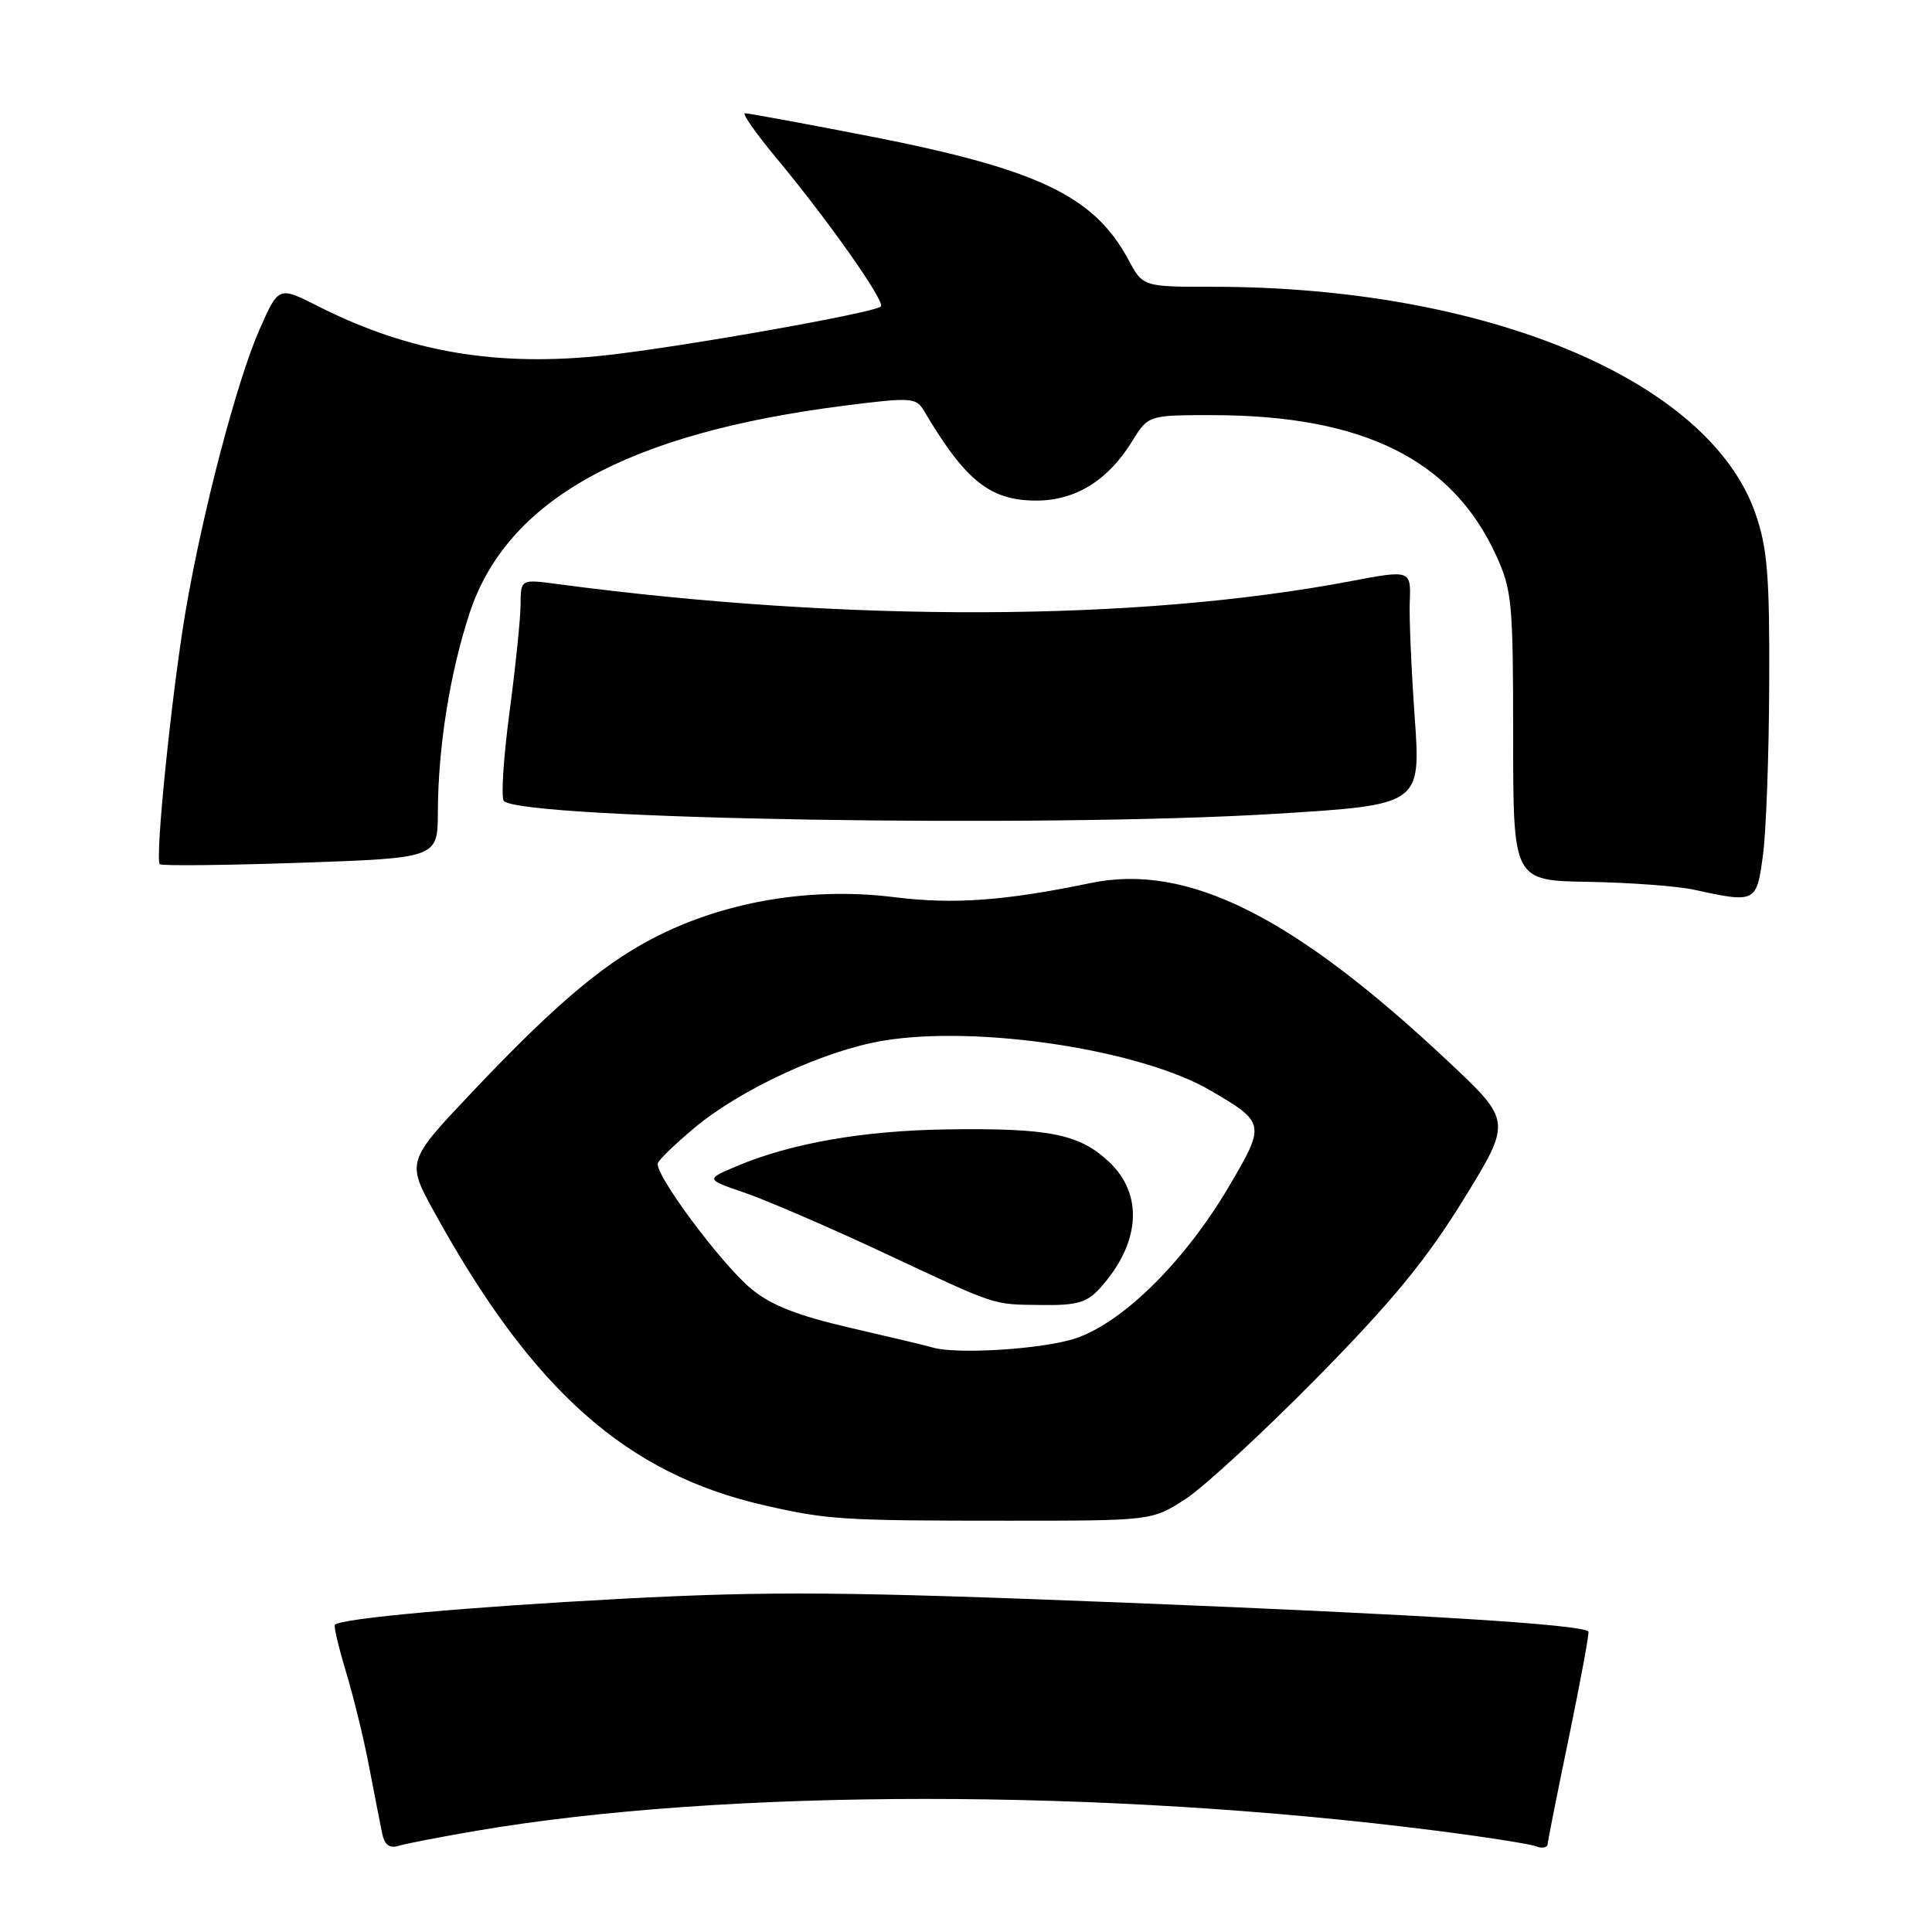 <?xml version="1.0" encoding="UTF-8" standalone="no"?>
<!DOCTYPE svg PUBLIC "-//W3C//DTD SVG 1.1//EN" "http://www.w3.org/Graphics/SVG/1.1/DTD/svg11.dtd" >
<svg xmlns="http://www.w3.org/2000/svg" xmlns:xlink="http://www.w3.org/1999/xlink" version="1.1" viewBox="0 0 256 256">
 <g >
 <path fill="currentColor"
d=" M 63.00 242.61 C 95.95 236.97 146.25 236.95 190.26 242.57 C 196.72 243.39 202.68 244.33 203.51 244.64 C 204.33 244.96 205.03 244.83 205.07 244.36 C 205.10 243.89 206.39 237.43 207.93 230.00 C 209.46 222.57 210.61 216.36 210.47 216.19 C 209.71 215.26 188.59 213.94 149.50 212.38 C 111.94 210.89 102.13 210.81 82.50 211.84 C 61.91 212.93 45.22 214.44 44.37 215.29 C 44.20 215.46 44.87 218.28 45.85 221.55 C 46.84 224.82 48.21 230.43 48.89 234.00 C 49.58 237.57 50.35 241.54 50.61 242.81 C 50.93 244.43 51.57 244.96 52.78 244.59 C 53.73 244.30 58.33 243.41 63.00 242.61 Z  M 157.07 198.64 C 159.50 197.06 167.35 189.83 174.50 182.57 C 184.46 172.45 189.00 166.93 193.91 158.96 C 200.32 148.56 200.32 148.56 191.91 140.66 C 171.34 121.33 157.32 114.34 144.50 117.01 C 133.19 119.36 126.36 119.86 118.59 118.89 C 106.55 117.38 94.20 119.76 84.48 125.46 C 78.49 128.97 72.36 134.35 62.56 144.71 C 53.85 153.91 53.85 153.91 57.60 160.71 C 70.60 184.29 83.00 195.29 101.27 199.46 C 109.68 201.38 111.60 201.50 133.57 201.50 C 152.63 201.50 152.63 201.50 157.07 198.64 Z  M 233.61 113.25 C 234.03 110.09 234.40 99.85 234.43 90.50 C 234.49 76.26 234.19 72.61 232.60 68.03 C 226.44 50.33 196.90 38.00 160.68 38.00 C 151.45 38.00 151.45 38.00 149.53 34.43 C 144.93 25.88 137.46 22.36 114.50 17.91 C 106.25 16.31 99.15 15.01 98.71 15.00 C 98.28 15.00 100.15 17.67 102.87 20.94 C 109.76 29.22 117.34 39.99 116.72 40.61 C 115.89 41.44 90.73 45.91 80.43 47.06 C 65.93 48.67 54.21 46.69 42.14 40.57 C 36.92 37.93 36.92 37.93 34.40 43.63 C 31.40 50.42 26.83 67.82 24.59 81.00 C 22.76 91.77 20.51 113.84 21.17 114.51 C 21.42 114.75 29.80 114.66 39.81 114.32 C 58.00 113.69 58.00 113.69 58.02 107.59 C 58.05 99.02 59.60 89.26 62.20 81.31 C 67.14 66.23 83.05 57.41 111.91 53.75 C 120.70 52.63 121.39 52.68 122.41 54.40 C 127.93 63.73 131.19 66.33 137.32 66.33 C 142.50 66.33 146.81 63.67 150.01 58.48 C 152.16 55.00 152.16 55.00 160.83 55.01 C 180.60 55.05 192.39 60.88 198.20 73.50 C 200.35 78.16 200.50 79.78 200.50 97.59 C 200.50 116.69 200.50 116.69 210.50 116.85 C 216.00 116.95 222.30 117.41 224.50 117.90 C 232.65 119.68 232.77 119.62 233.61 113.25 Z  M 168.89 107.84 C 188.27 106.65 188.27 106.65 187.46 95.08 C 187.01 88.71 186.71 81.81 186.80 79.75 C 186.97 75.52 186.91 75.50 178.91 77.02 C 150.73 82.36 112.37 82.50 73.85 77.39 C 69.00 76.74 69.00 76.74 68.98 80.12 C 68.97 81.98 68.30 88.44 67.50 94.47 C 66.70 100.50 66.37 105.76 66.77 106.14 C 69.29 108.57 138.25 109.71 168.89 107.84 Z  M 123.50 178.53 C 122.95 178.35 118.15 177.21 112.82 175.98 C 105.71 174.34 102.20 172.97 99.57 170.80 C 95.57 167.50 86.65 155.50 87.17 154.12 C 87.35 153.62 89.53 151.53 92.00 149.46 C 98.14 144.32 109.32 139.16 117.07 137.89 C 129.67 135.81 151.19 139.10 160.42 144.51 C 167.67 148.75 167.71 148.95 162.85 157.20 C 157.02 167.09 148.87 175.18 142.57 177.32 C 138.30 178.78 126.62 179.51 123.50 178.53 Z  M 145.70 170.75 C 151.11 164.81 151.59 158.28 146.93 153.93 C 142.99 150.25 139.04 149.46 125.50 149.65 C 114.34 149.81 104.75 151.49 97.50 154.57 C 93.50 156.27 93.50 156.27 98.75 158.07 C 101.63 159.07 109.73 162.56 116.75 165.84 C 132.47 173.20 131.36 172.83 138.08 172.92 C 142.64 172.99 144.02 172.59 145.70 170.75 Z "/>
</g>
</svg>